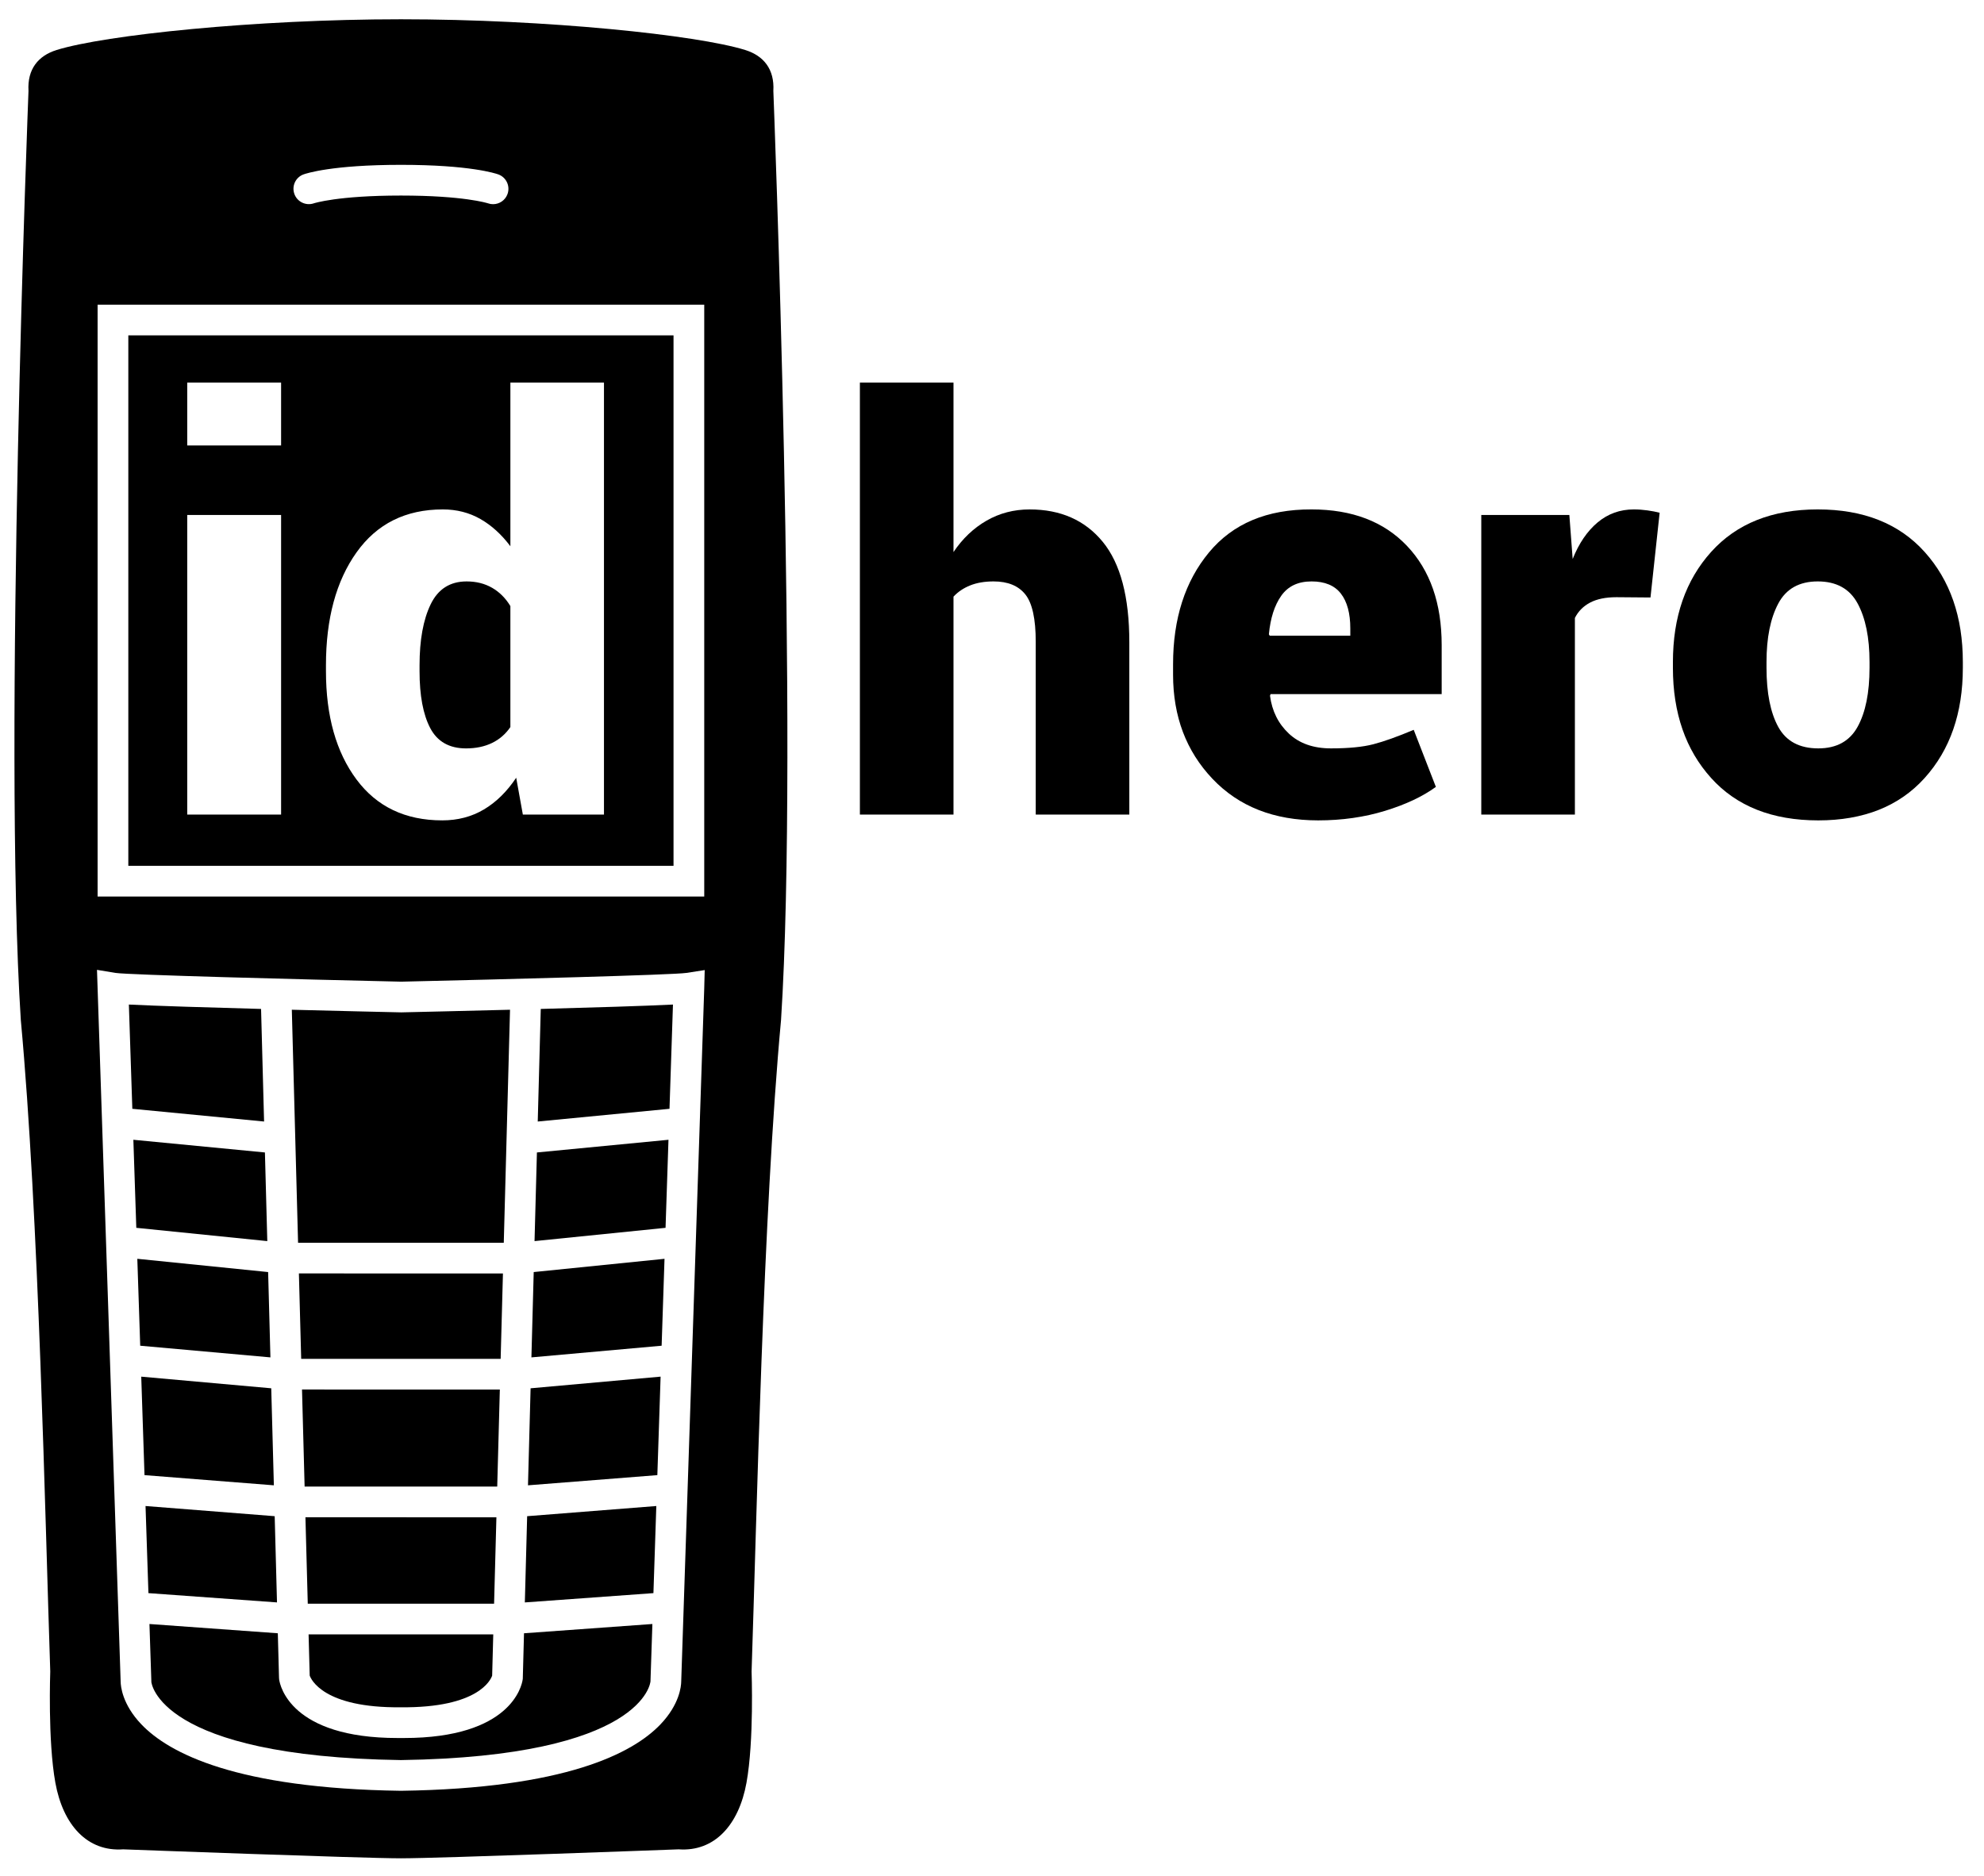 <?xml version="1.0" encoding="utf-8"?>
<!-- Generator: Adobe Illustrator 16.0.0, SVG Export Plug-In . SVG Version: 6.00 Build 0)  -->
<!DOCTYPE svg PUBLIC "-//W3C//DTD SVG 1.1//EN" "http://www.w3.org/Graphics/SVG/1.1/DTD/svg11.dtd">
<svg version="1.1" id="Layer_1" xmlns="http://www.w3.org/2000/svg" xmlns:xlink="http://www.w3.org/1999/xlink" x="0px" y="0px"
	 width="1341.57px" height="1268.85px" viewBox="0 -426.959 1341.57 1268.85" enable-background="new 0 -426.959 1341.57 1268.85"
	 xml:space="preserve">
<g>
	<path d="M176.531,255.304c-35.327-0.954-70.839-2.042-89.392-2.963l2.342,70.493l89.088,8.602L176.531,255.304z"/>
	<polygon points="340.085,434.198 202.114,434.159 203.66,491.914 338.537,491.914 	"/>
	<polygon points="179.138,352.357 90.181,343.779 92.165,403.318 180.746,412.303 	"/>
	<polygon points="337.985,512.682 204.219,512.656 205.979,578.299 336.22,578.299 	"/>
	<path d="M270.999,727.542c52.752,0.507,60.957-18.886,61.793-21.419l0.744-27.86l-124.871-0.018l0.75,27.836
		C210.243,708.456,218.559,728.081,270.999,727.542z"/>
	<path d="M340.648,413.429l4.225-157.58c-32.564,0.843-61.899,1.512-73.536,1.776c-11.825-0.265-41.322-0.934-74.008-1.776
		l4.223,157.58H340.648z"/>
	<path d="M86.77,158.541h368.664v-358.715H86.77V158.541z M220.409,22.945c0-31.581,6.896-57.045,20.695-76.401
		c13.792-19.351,33.234-29.026,58.329-29.026c9.36,0,17.813,2.162,25.367,6.46c7.552,4.311,14.326,10.457,20.319,18.446v-110.668
		h63.284v292.111h-54.855l-4.499-24.908c-6.242,9.361-13.519,16.51-21.814,21.439c-8.3,4.929-17.69,7.394-28.178,7.394
		c-24.968,0-44.318-9.238-58.044-27.708c-13.735-18.478-20.604-42.884-20.604-73.216V22.945L220.409,22.945z M126.601-168.237
		h63.476v42.503h-63.476V-168.237z M126.601-78.735h63.476v202.604h-63.476V-78.735z"/>
	<polygon points="181.308,433.234 92.855,424.27 94.812,483.041 182.856,490.929 	"/>
	<polygon points="335.668,599.071 206.535,599.039 208.109,657.494 334.096,657.494 	"/>
	<path d="M363.617,331.436l89.093-8.602l2.344-70.493c-18.563,0.934-54.096,2.018-89.392,2.963L363.617,331.436z"/>
	<path d="M315.157,79.125c6.612,0,12.449-1.217,17.504-3.65c5.055-2.435,9.203-6.024,12.454-10.771v-81.832
		c-3.251-5.361-7.369-9.483-12.363-12.353c-4.995-2.875-10.735-4.309-17.225-4.309c-11.232,0-19.35,5.182-24.339,15.537
		c-5,10.365-7.49,24.097-7.49,41.199v3.929c0,16.475,2.399,29.31,7.206,38.483C295.711,74.53,303.798,79.125,315.157,79.125z"/>
	<polygon points="361.448,412.303 450.043,403.318 452.022,343.779 363.065,352.357 	"/>
	<path d="M522.936-365.471c0.861-14.706-6.566-23.813-19.047-27.687c-32.472-10.095-134.13-20.771-232.789-20.771
		c-98.658,0-200.318,10.676-232.792,20.771c-12.479,3.874-19.909,12.98-19.041,27.687c0,0-17.313,440.497-5.192,628.287
		c12.19,131.588,16.444,337.512,19.909,440.499c0,0-1.735,46.73,3.458,75.288c5.192,28.561,21.636,46.734,45.871,44.999
		c0,0,161.763,6.065,187.79,6.065l0,0c26.023,0,187.791-6.065,187.791-6.065c24.229,1.735,40.679-16.438,45.869-44.999
		c5.188-28.558,3.454-75.288,3.454-75.288c3.463-102.986,7.717-308.911,19.913-440.499
		C540.249,75.026,522.936-365.471,522.936-365.471z M205.273-309.033c1.84-0.659,19.278-6.459,65.828-6.459s63.988,5.8,65.828,6.459
		c5.396,1.937,8.196,7.89,6.254,13.286c-1.526,4.24-5.522,6.866-9.773,6.866c-1.146,0-2.296-0.183-3.426-0.584
		c-0.477-0.152-16.49-5.257-58.883-5.257c-42.829,0-58.74,5.202-58.887,5.257c-5.395,1.83-11.308-1.024-13.18-6.4
		C197.16-301.235,199.918-307.106,205.273-309.033z M66-220.943h410.205v400.244H66V-220.943z M476.195,241.529l-15.567,468.723
		c-0.051,3.002-1.069,15.271-14.005,28.819c-18.736,19.626-64.369,43.355-175.373,44.938h-0.147h-0.151
		c-111-1.591-156.637-25.312-175.373-44.938c-12.925-13.539-13.955-25.817-13.996-28.819L65.584,228.874l12.495,2.068
		c8.733,1.349,123.174,4.351,193.257,5.921c69.61-1.57,184.053-4.572,192.801-5.921l12.383-1.918L476.195,241.529z"/>
	<polygon points="359.338,490.929 447.391,483.041 449.343,424.27 360.895,433.234 	"/>
	<path d="M353.507,708.234l-0.085,0.607c-0.595,4.065-7.864,39.48-80.282,39.48c-1.41,0-2.859,0-4.274,0
		c-72.238,0-79.494-35.412-80.087-39.48l-0.106-1.217l-0.812-30.131l-86.801-6.269l1.289,38.792l-0.01,0.335
		c0.025,0.133,4.136,50.496,168.759,52.889c164.617-2.396,168.73-52.747,168.755-53.254l1.289-38.762l-86.813,6.269L353.507,708.234
		z"/>
	<polygon points="185.74,598.32 98.412,591.441 100.369,650.344 187.303,656.623 	"/>
	<polygon points="357.02,577.439 444.492,570.551 446.696,503.951 358.784,511.833 	"/>
	<polygon points="183.413,511.833 95.508,503.962 97.712,570.551 185.184,577.439 	"/>
	<polygon points="354.896,656.634 441.845,650.344 443.797,591.441 356.457,598.32 	"/>
</g>
<g>
	<path d="M644.746-53.639c6.116-9.116,13.57-16.201,22.373-21.257c8.803-5.056,18.503-7.576,29.116-7.576
		c20.967,0,37.452,7.302,49.435,21.905c11.976,14.605,17.971,37.26,17.971,67.969v116.476h-63.283V7.032
		c0-15.481-2.339-26.15-7.027-32.021c-4.683-5.868-11.824-8.803-21.439-8.803c-6.116,0-11.419,0.912-15.913,2.718
		c-4.492,1.816-8.245,4.341-11.231,7.581v147.372h-63.292v-292.112h63.292V-53.639L644.746-53.639z"/>
	<path d="M891.343,127.802c-29.835,0-53.648-9.36-71.438-28.082c-17.787-18.726-26.681-42.2-26.681-70.412v-7.109
		c0-30.835,8.082-56.021,24.248-75.56c16.165-19.537,39.294-29.239,69.379-29.123c27.457,0,48.993,8.246,64.595,24.715
		c15.603,16.48,23.408,38.827,23.408,67.036v33.148H859.149l-0.376,1.12c1.369,10.365,5.62,18.884,12.729,25.562
		c7.118,6.679,16.596,10.015,28.462,10.015c11.98,0,21.561-0.938,28.74-2.808c7.17-1.871,16.258-5.112,27.24-9.736l14.981,38.58
		c-8.864,6.491-20.314,11.885-34.359,16.196C922.529,125.653,907.453,127.802,891.343,127.802z M886.855-33.792
		c-9.111,0-15.943,3.244-20.506,9.736c-4.555,6.49-7.333,15.162-8.331,26.028l0.558,0.933h54.491v-4.874
		c0-10.232-2.12-18.098-6.375-23.589C902.462-31.048,895.836-33.792,886.855-33.792z"/>
	<path d="M1116.054-22.931l-23.035-0.188c-7.243,0-13.169,1.213-17.8,3.646c-4.614,2.439-8.042,5.902-10.287,10.396v132.947h-63.296
		V-78.735h59.552l2.246,29.771c4.244-10.608,9.853-18.844,16.855-24.715c6.987-5.861,15.171-8.802,24.532-8.802
		c2.992,0,6.057,0.223,9.169,0.66c3.128,0.436,5.877,0.969,8.251,1.587L1116.054-22.931z"/>
	<path d="M1131.211,20.699c0-30.465,8.609-55.272,25.84-74.429c17.237-19.163,41.258-28.751,72.093-28.751
		c30.961,0,55.059,9.583,72.279,28.751c17.225,19.159,25.84,43.974,25.84,74.429v3.924c0,30.592-8.609,55.424-25.84,74.53
		c-17.221,19.097-41.2,28.65-71.908,28.65c-31.079,0-55.231-9.543-72.458-28.65c-17.231-19.105-25.846-43.938-25.846-74.53V20.699
		L1131.211,20.699z M1194.507,24.623c0,16.982,2.647,30.304,7.948,39.978c5.304,9.676,14.335,14.513,27.057,14.513
		c12.367,0,21.231-4.869,26.59-14.604c5.367-9.736,8.06-23.032,8.06-39.888v-3.924c0-16.48-2.692-29.685-8.06-39.603
		c-5.358-9.929-14.35-14.888-26.961-14.888c-12.482,0-21.379,4.989-26.686,14.979c-5.306,9.985-7.948,23.153-7.948,39.512V24.623
		L1194.507,24.623z"/>
</g>
</svg>
